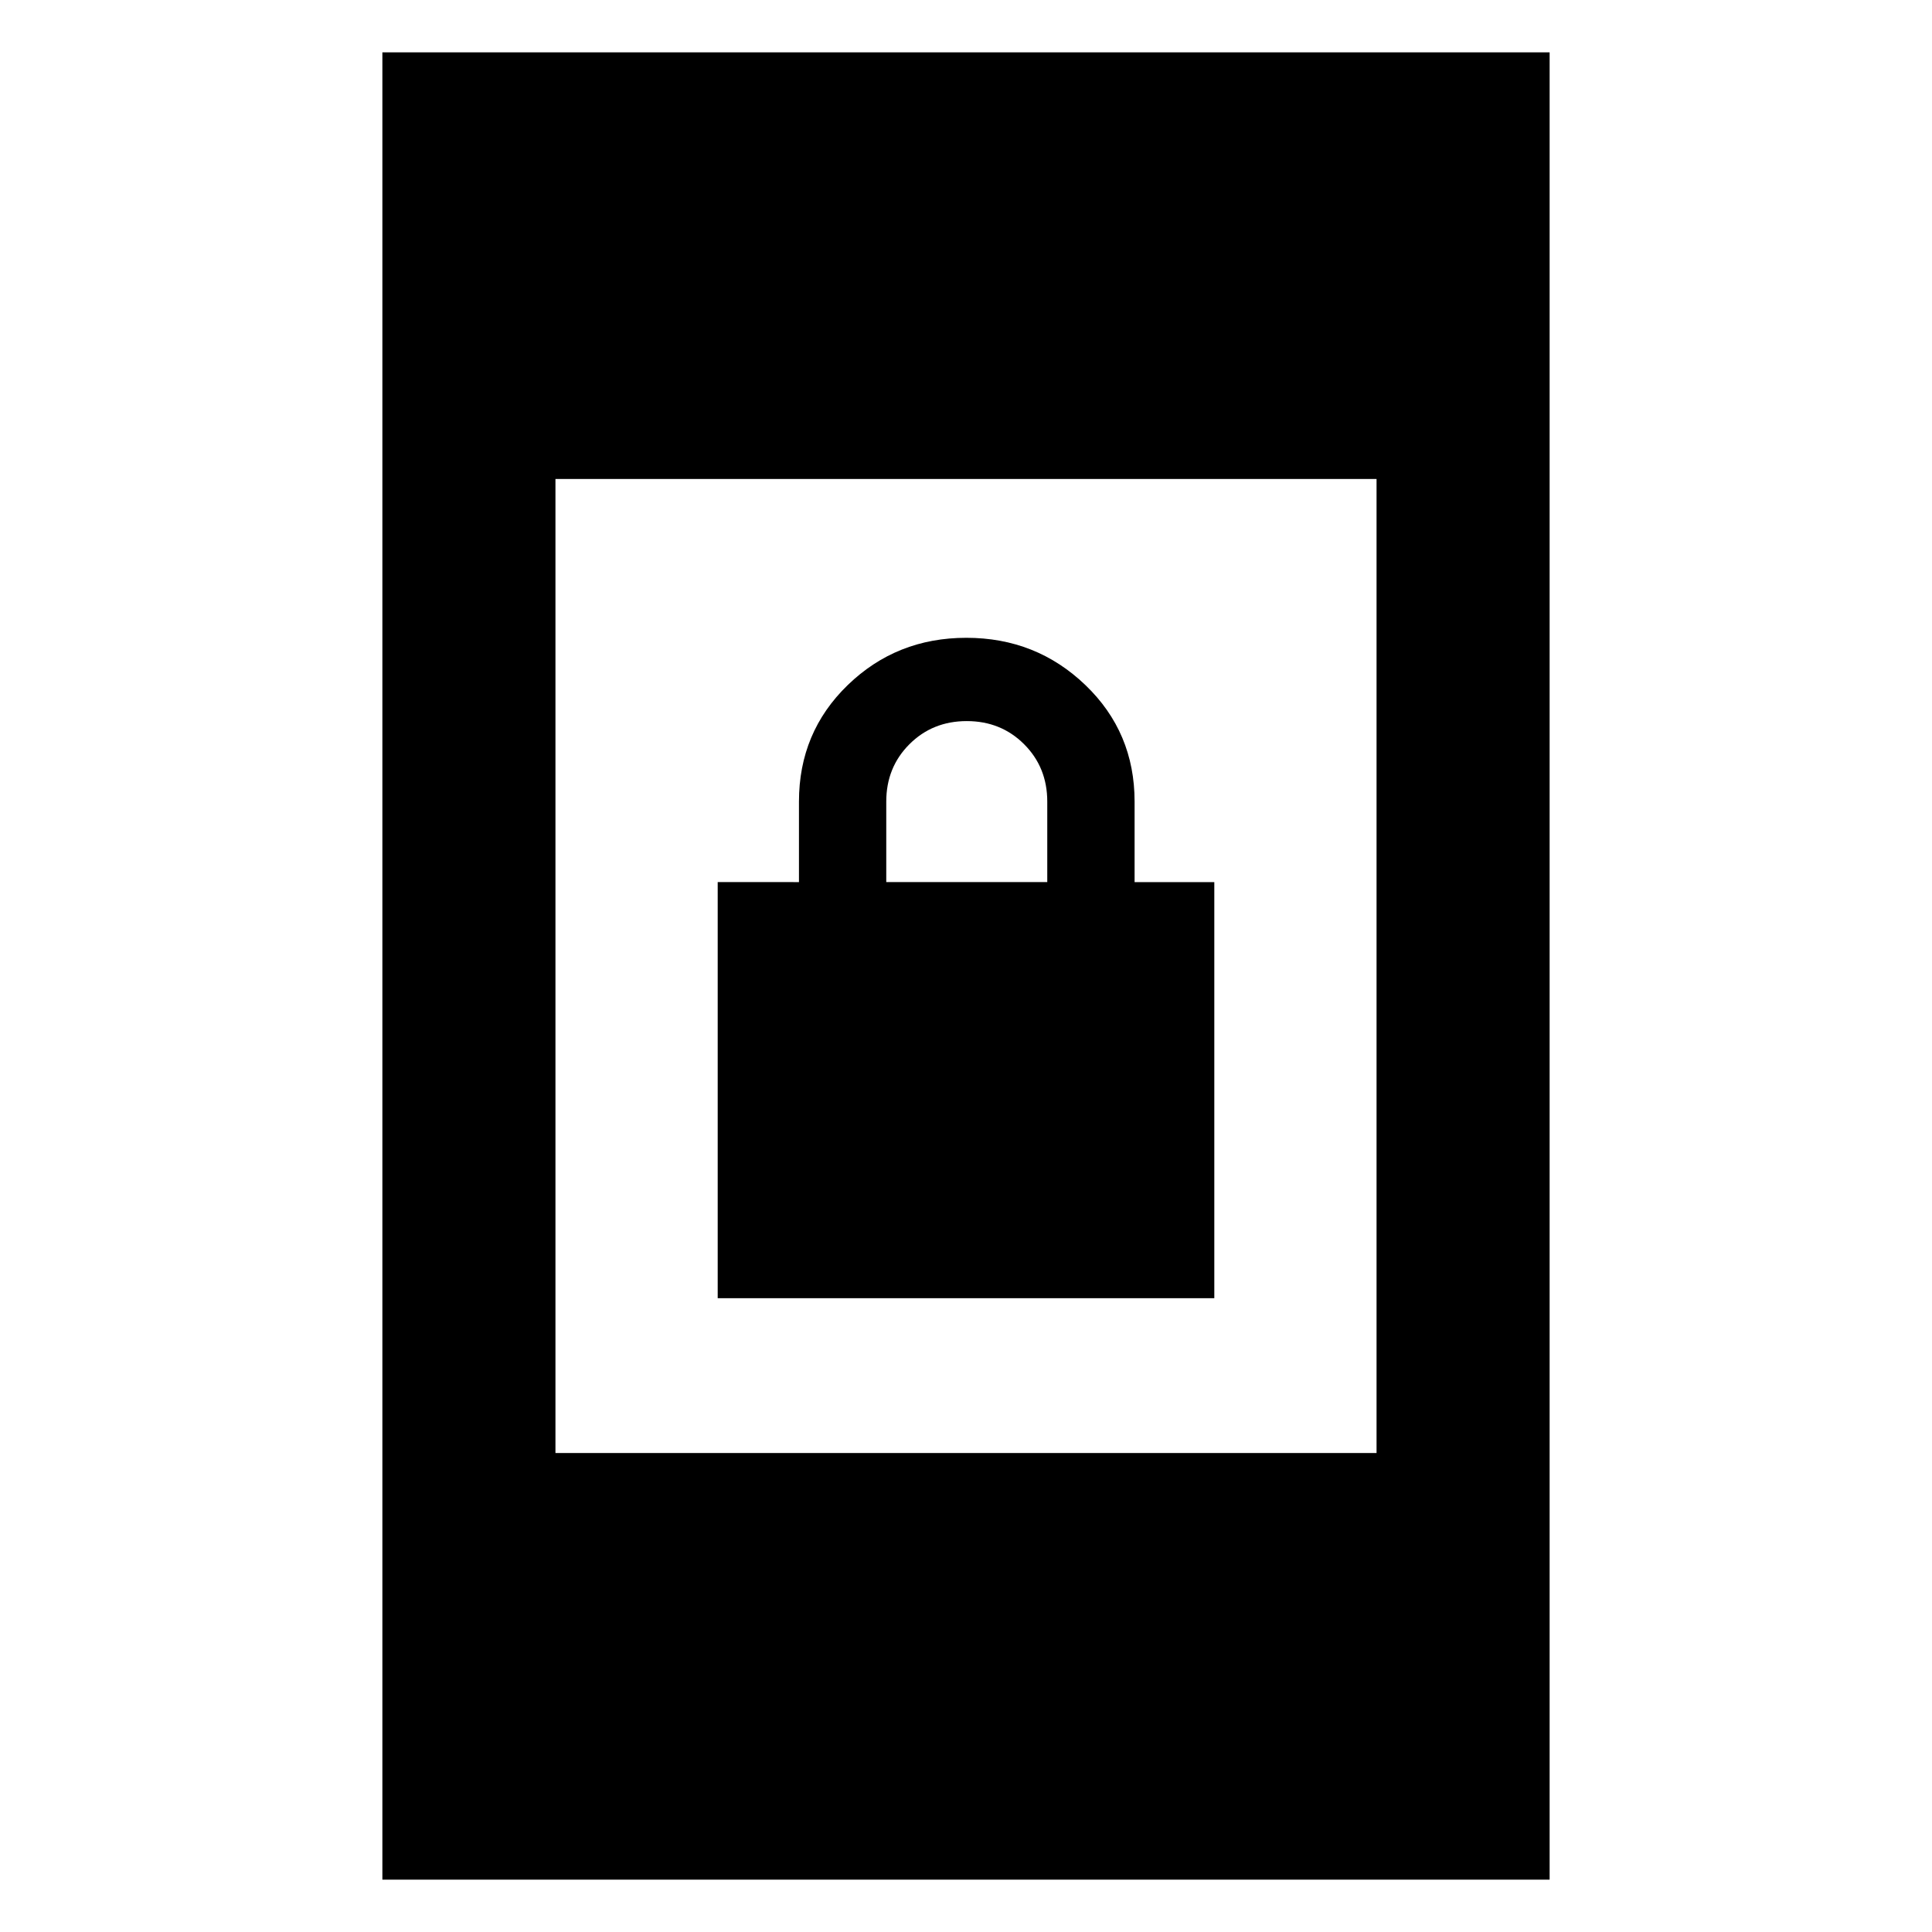 <svg xmlns="http://www.w3.org/2000/svg" height="24" viewBox="0 -960 960 960" width="24"><path d="M356.62-314.92v-206.77H397v-40q0-34.46 24.25-57.92 24.25-23.47 58.92-23.47 34.68 0 59.14 23.47 24.46 23.46 24.46 57.92v40h39.61v206.77H356.62Zm83.76-206.77h80v-40q0-17-11.5-28.5t-28.5-11.5q-17 0-28.5 11.5t-11.5 28.5v40ZM190-26v-908h580v908H190Zm86-212h408v-484H276v484Z"/></svg>